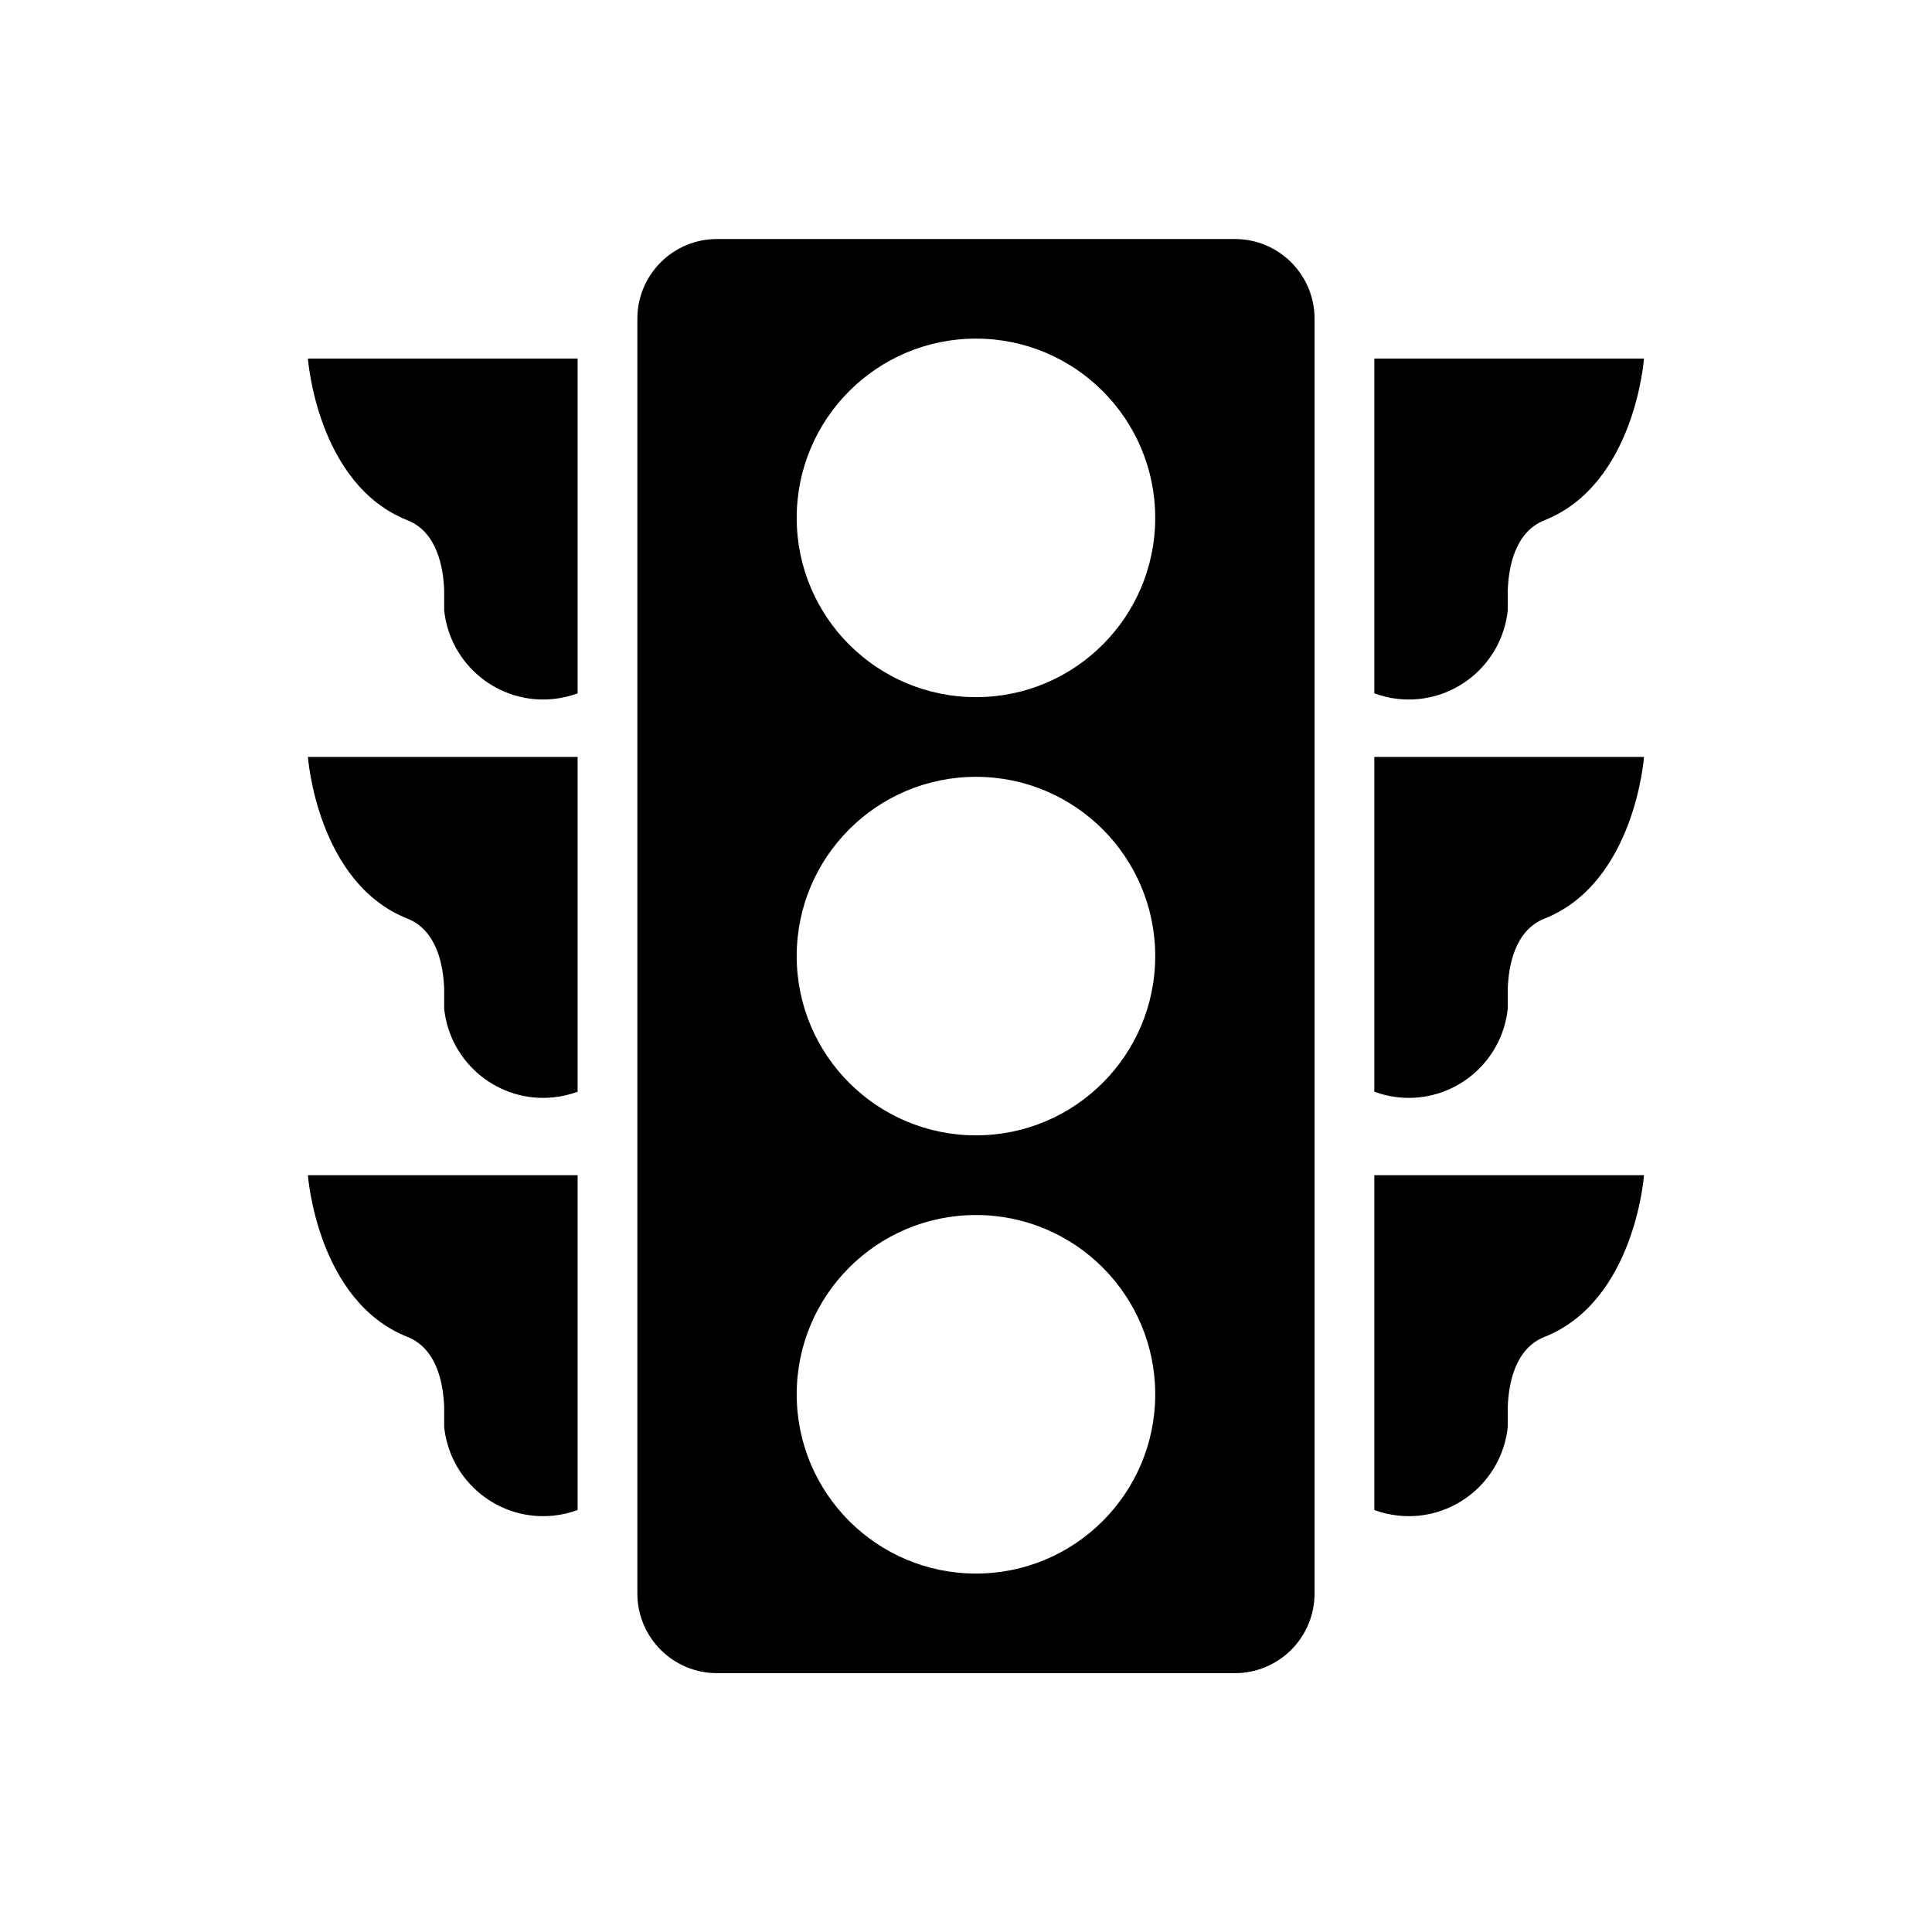 <svg width="97" height="96" xmlns="http://www.w3.org/2000/svg" xmlns:xlink="http://www.w3.org/1999/xlink" xml:space="preserve" overflow="hidden"><g transform="translate(-1149 -492)"><g><g><g><g><path d="M1178 510 1164.46 510C1164.46 510 1164.91 516.32 1169.46 518.12 1170.96 518.72 1171.26 520.51 1171.3 521.64 1171.3 521.82 1171.3 522.64 1171.3 522.64 1171.59 525.386 1174.05 527.379 1176.79 527.091 1177.21 527.047 1177.61 526.953 1178 526.81Z" fill="#000000" fill-rule="nonzero" fill-opacity="1"/><path d="M1178 530 1164.46 530C1164.46 530 1164.91 536.32 1169.46 538.12 1170.96 538.72 1171.26 540.51 1171.3 541.64 1171.3 541.82 1171.3 542.64 1171.3 542.64 1171.59 545.386 1174.05 547.379 1176.79 547.091 1177.21 547.047 1177.61 546.953 1178 546.81Z" fill="#000000" fill-rule="nonzero" fill-opacity="1"/><path d="M1178 551 1164.46 551C1164.46 551 1164.91 557.32 1169.46 559.12 1170.96 559.72 1171.26 561.51 1171.3 562.64 1171.3 562.82 1171.3 563.64 1171.3 563.64 1171.59 566.386 1174.05 568.379 1176.79 568.091 1177.21 568.047 1177.61 567.953 1178 567.81Z" fill="#000000" fill-rule="nonzero" fill-opacity="1"/><path d="M1218 510 1231.54 510C1231.54 510 1231.09 516.32 1226.54 518.12 1225.04 518.72 1224.74 520.51 1224.7 521.64 1224.7 521.82 1224.7 522.64 1224.7 522.64 1224.41 525.386 1221.95 527.379 1219.21 527.091 1218.79 527.047 1218.39 526.953 1218 526.81Z" fill="#000000" fill-rule="nonzero" fill-opacity="1"/><path d="M1218 530 1231.54 530C1231.54 530 1231.09 536.32 1226.54 538.12 1225.04 538.72 1224.74 540.51 1224.7 541.64 1224.7 541.82 1224.7 542.64 1224.7 542.64 1224.41 545.386 1221.95 547.379 1219.21 547.091 1218.79 547.047 1218.39 546.953 1218 546.81Z" fill="#000000" fill-rule="nonzero" fill-opacity="1"/><path d="M1218 551 1231.54 551C1231.54 551 1231.09 557.32 1226.54 559.12 1225.04 559.72 1224.74 561.51 1224.7 562.64 1224.7 562.82 1224.7 563.64 1224.7 563.64 1224.41 566.386 1221.95 568.379 1219.21 568.091 1218.79 568.047 1218.39 567.953 1218 567.81Z" fill="#000000" fill-rule="nonzero" fill-opacity="1"/><path d="M1211 504 1185 504C1182.79 504 1181 505.791 1181 508L1181 572C1181 574.209 1182.79 576 1185 576L1211 576C1213.21 576 1215 574.209 1215 572L1215 508C1215 505.791 1213.21 504 1211 504ZM1198 571C1193.03 571 1189 566.971 1189 562 1189 557.029 1193.03 553 1198 553 1202.97 553 1207 557.029 1207 562 1207 566.971 1202.97 571 1198 571ZM1198 549C1193.03 549 1189 544.971 1189 540 1189 535.029 1193.03 531 1198 531 1202.97 531 1207 535.029 1207 540 1207 544.971 1202.97 549 1198 549ZM1198 527C1193.03 527 1189 522.971 1189 518 1189 513.029 1193.03 509 1198 509 1202.97 509 1207 513.029 1207 518 1207 522.971 1202.97 527 1198 527Z" fill="#000000" fill-rule="nonzero" fill-opacity="1"/></g></g></g></g></g></svg>